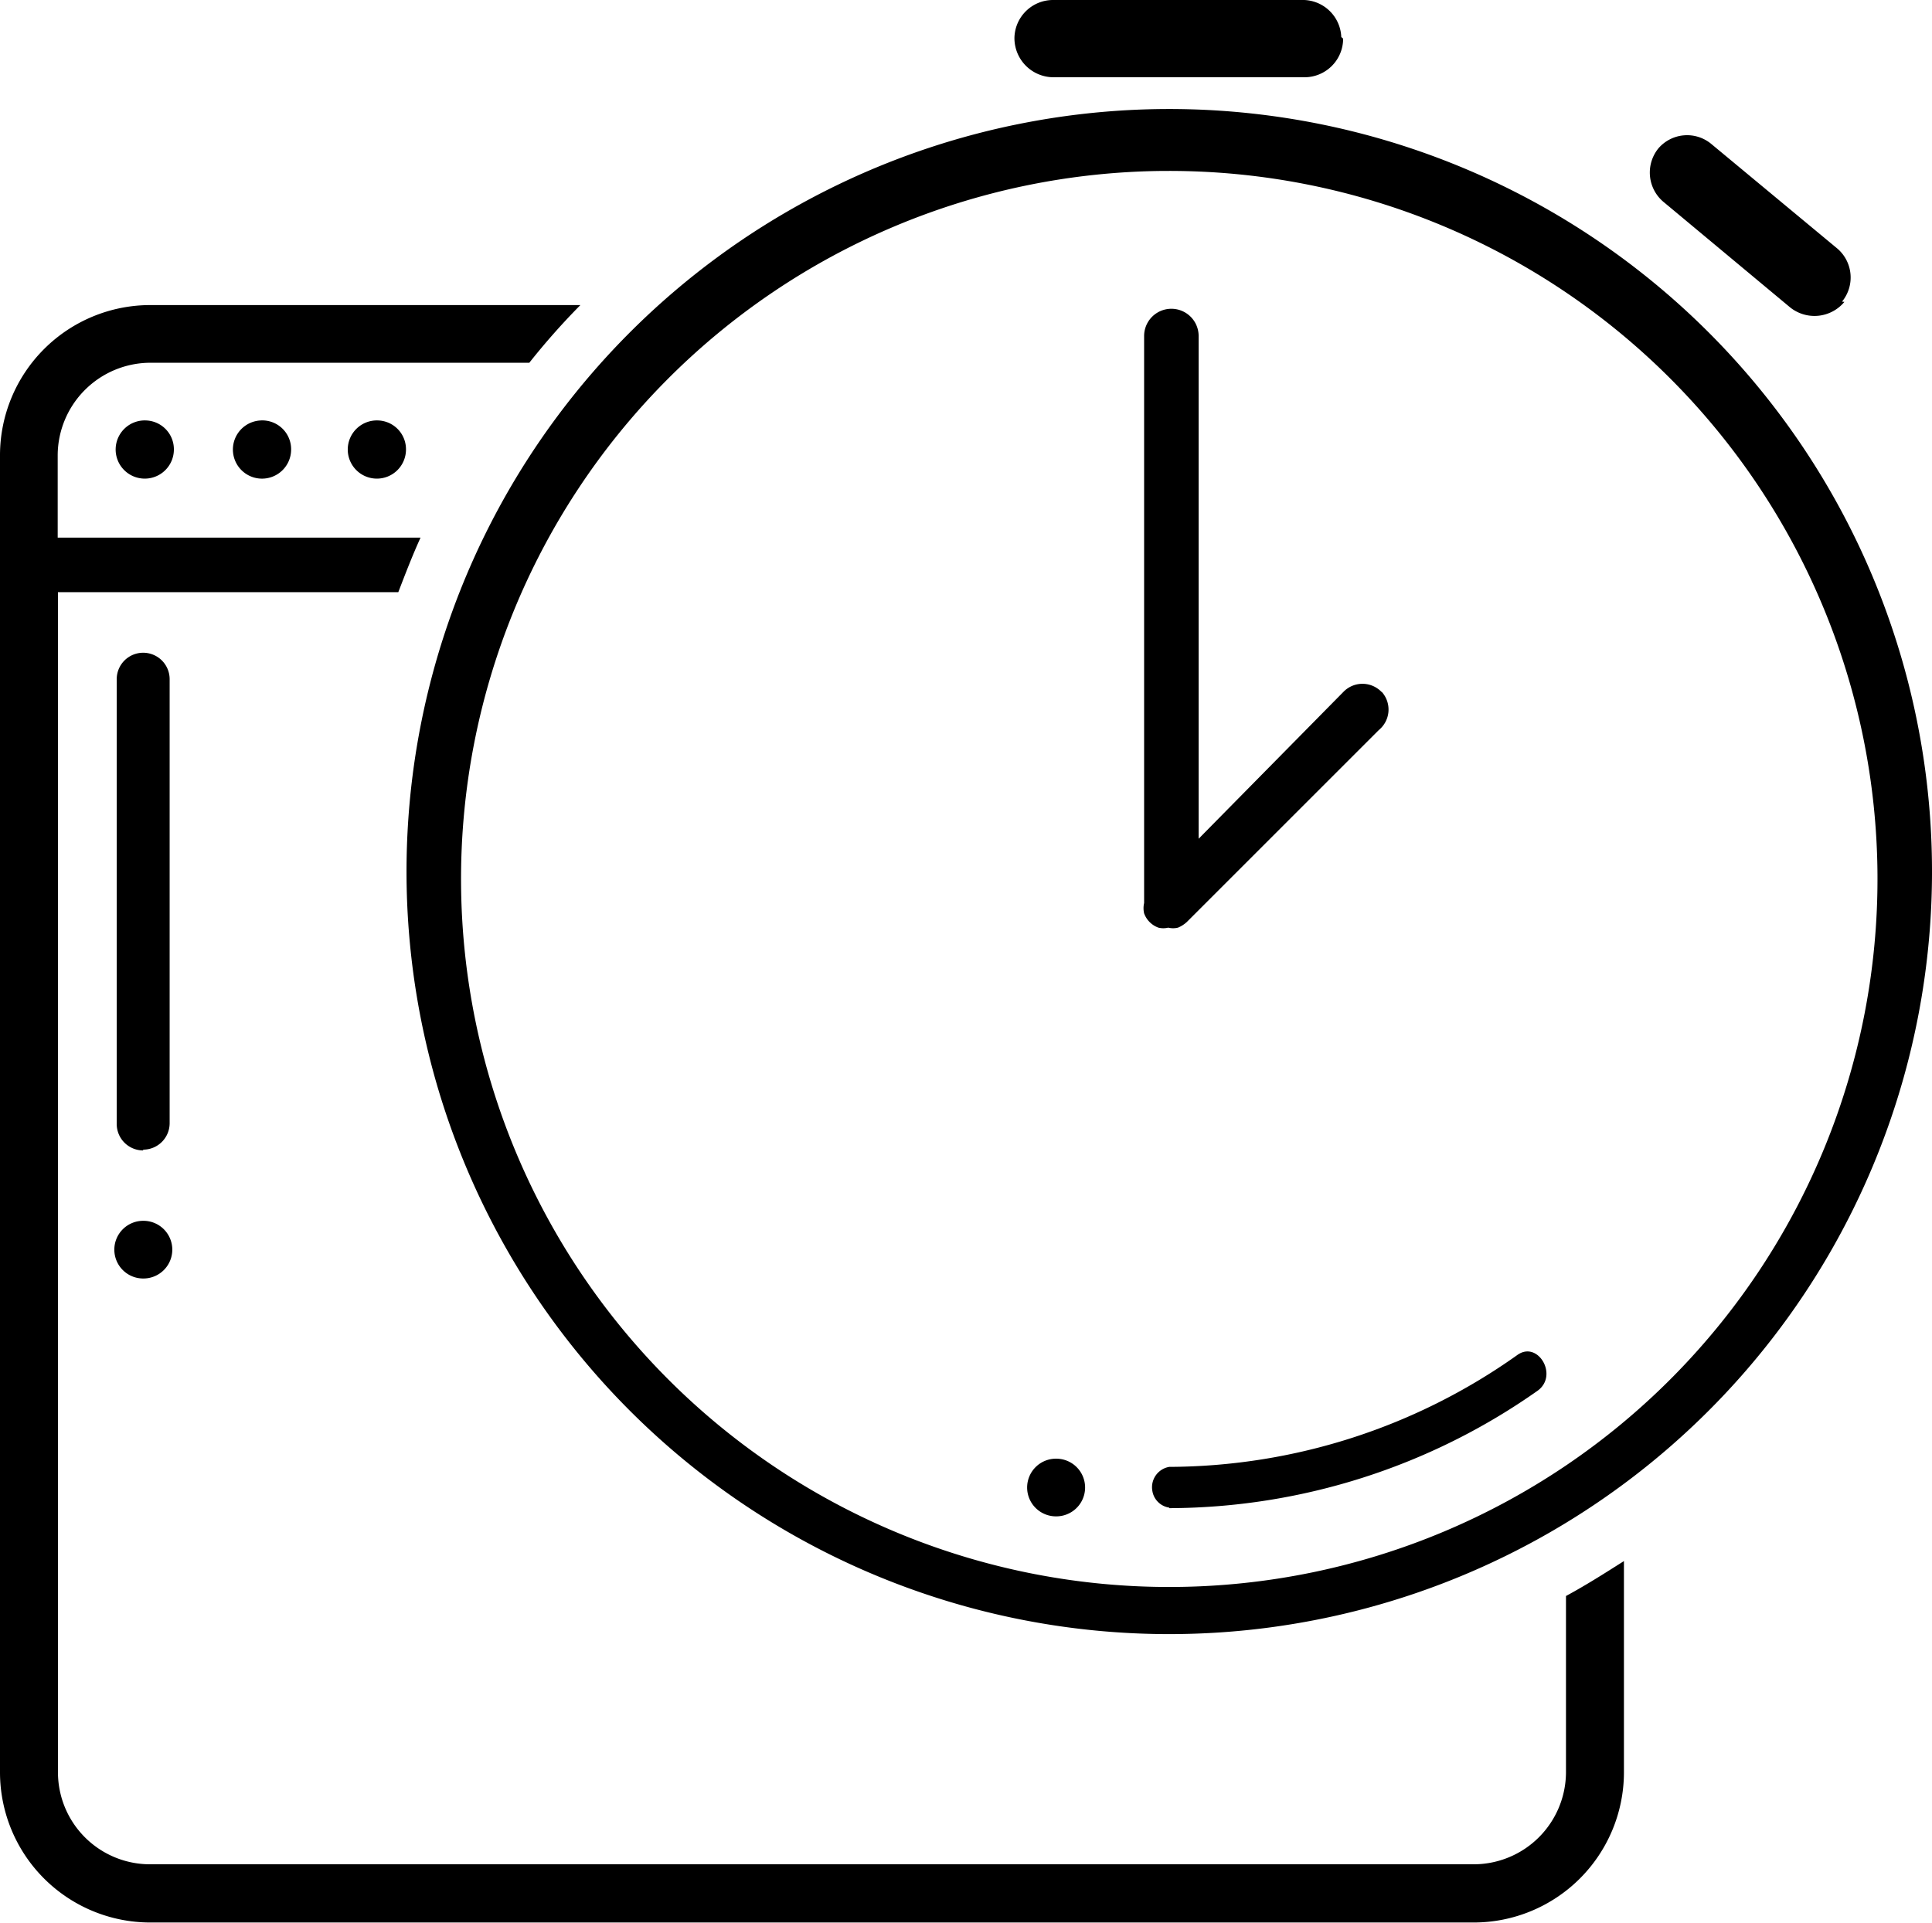 <svg xmlns="http://www.w3.org/2000/svg" viewBox="0 0 73 72.67"><g id="e467b308-7dbc-4fb8-8b07-3107622779f9" data-name="Capa 2"><g id="fe2c1ca3-3719-41dc-b89c-def5bb37bf03" data-name="Capa 2"><g id="b296f814-be64-40af-b00e-63d5b15b7303" data-name="Capa 1"><path id="b06b129e-59e5-4545-b9a9-35843d2bfc14" data-name="Trazado 350" d="M5.41,43.48h0a1,1,0,0,1-1-1V25.67a1,1,0,0,1,1-1h0a1,1,0,0,1,1,1V42.45a1,1,0,0,1-1,1Zm1.1,3.75h0a1.09,1.09,0,0,0-1.1-1.09h0a1.09,1.09,0,0,0-1.09,1.09h0a1.09,1.09,0,0,0,1.09,1.09h0A1.09,1.09,0,0,0,6.51,47.23Zm-1-31.34A1.1,1.1,0,1,0,6.57,17h0A1.09,1.09,0,0,0,5.48,15.89Zm4.38,0A1.1,1.1,0,1,0,11,17h0A1.09,1.09,0,0,0,9.86,15.89Zm4.39,0A1.1,1.1,0,1,0,15.34,17h0A1.09,1.09,0,0,0,14.25,15.89ZM59.17,60.28V67a3.49,3.49,0,0,1-3.48,3.46h-50A3.48,3.48,0,0,1,2.19,67h0V22.38H15.05c.27-.7.53-1.38.84-2.06H2.18V17.19a3.51,3.51,0,0,1,3.5-3.48H20a26.6,26.6,0,0,1,1.93-2.18H5.68A5.68,5.68,0,0,0,0,17.19V67a5.68,5.68,0,0,0,5.68,5.66h50A5.68,5.68,0,0,0,61.36,67V59c-.71.45-1.43.91-2.19,1.32ZM73,33.06a28.82,28.82,0,1,0-28.94,28.7h.18A28.82,28.82,0,0,0,73,33.06Zm-2.06,0A26.76,26.76,0,1,1,44,6.46h.16A26.76,26.76,0,0,1,70.94,33.06ZM44.18,57A24.28,24.28,0,0,0,58.1,52.56c.8-.58,0-1.92-.78-1.34a22.84,22.84,0,0,1-13.14,4.22.78.78,0,0,0-.64.9.76.76,0,0,0,.64.64ZM50.68,1.4h0A1.46,1.46,0,0,0,49.28,0H39.81a1.46,1.46,0,0,0-1.48,1.44v0h0a1.48,1.48,0,0,0,1.48,1.48h9.47a1.46,1.46,0,0,0,1.47-1.46v0Zm18.92,10h0a1.44,1.44,0,0,0-.17-2l0,0L64.66,5.44a1.43,1.43,0,0,0-2,.17l0,0h0a1.45,1.45,0,0,0,.17,2l0,0,4.8,4a1.47,1.47,0,0,0,2.06-.2h0ZM52.2,26.15a1,1,0,0,0-1.44,0L45.29,31.7v-19a1,1,0,1,0-2.06,0V34.13a.86.86,0,0,0,0,.39.9.9,0,0,0,.54.54.77.77,0,0,0,.37,0h0a.77.77,0,0,0,.37,0,1.15,1.15,0,0,0,.33-.21l7.26-7.26a1,1,0,0,0,.11-1.44ZM41,56.22h0a1.09,1.09,0,0,0-1.09-1.09h0a1.09,1.09,0,0,0-1.1,1.09h0a1.09,1.09,0,0,0,1.1,1.09h0A1.09,1.09,0,0,0,41,56.22Z"/></g></g></g></svg>